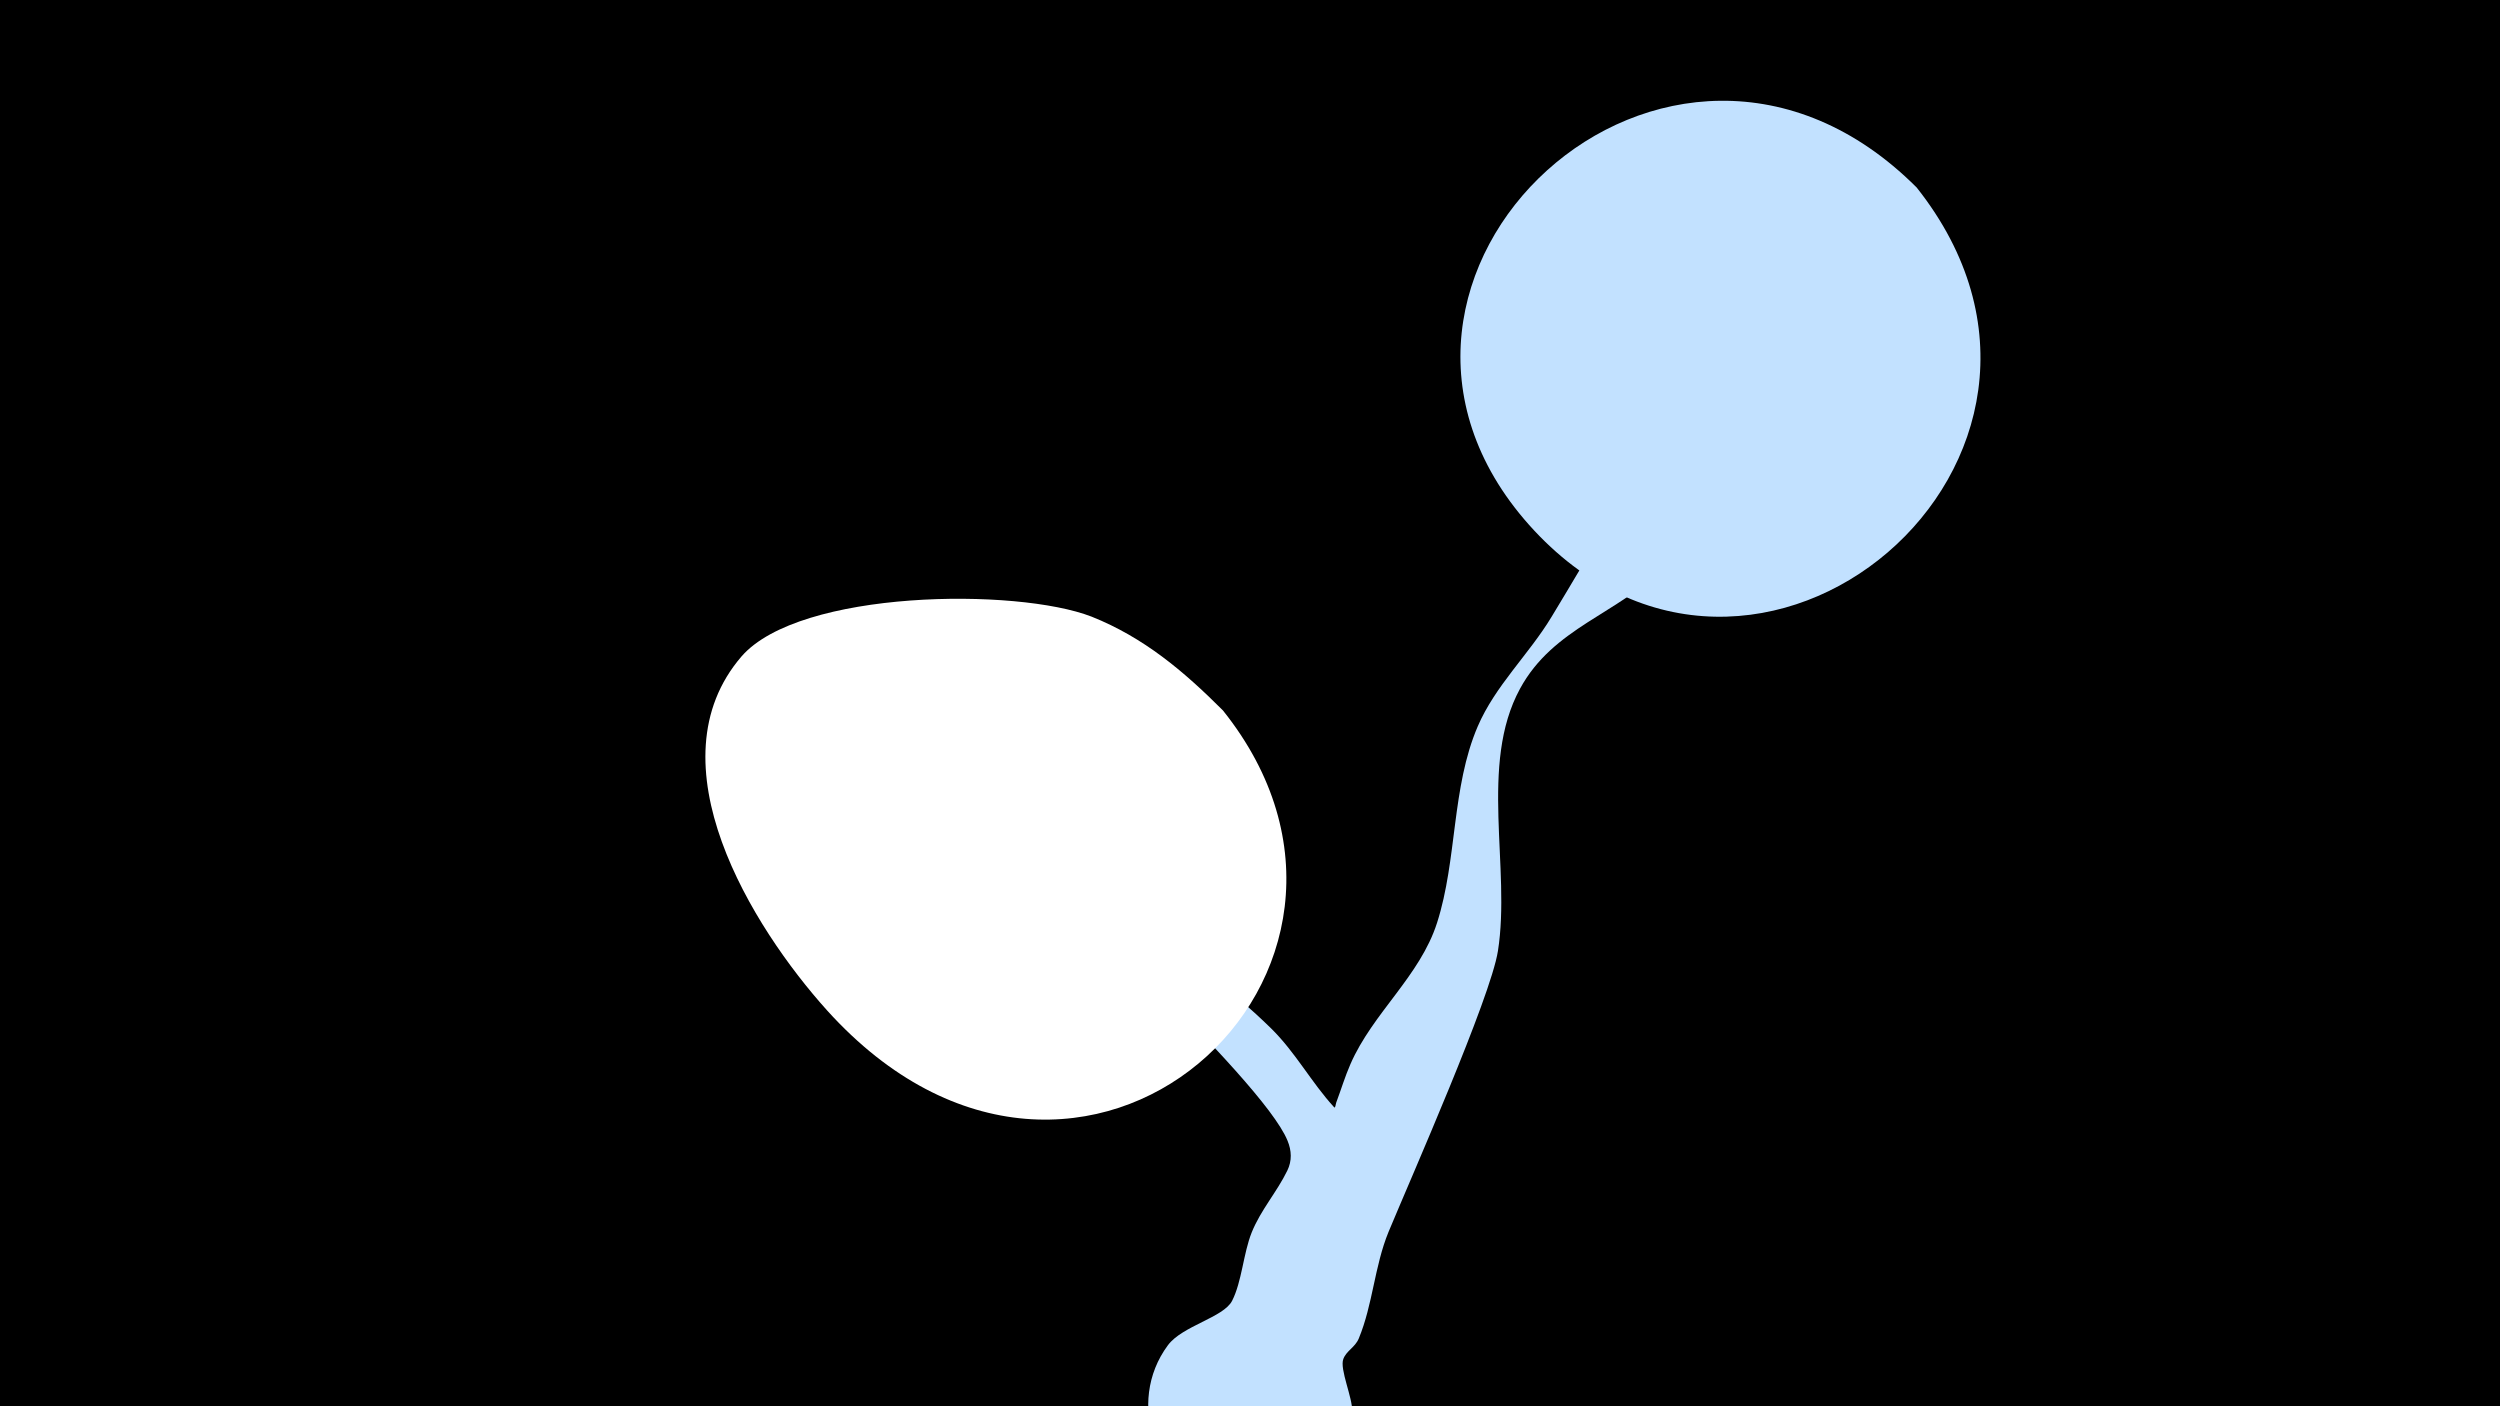 <svg width="1200" height="675" viewBox="-500 -500 1200 675" xmlns="http://www.w3.org/2000/svg"><path d="M-500-500h1200v675h-1200z" fill="#000"/><path d="M-59-145.3c0.4-1.4 14.6 10.5 46.8 40.6 38.4 35.8 84.8 61.6 122.3 98.3 11.8 11.6 19.3 25.9 30.3 37.9 0.6 0.6 0.7-1.5 1-2.3 2.3-6.1 4.2-12.5 6.8-18.4 10.7-24.6 33.4-42.2 41.6-67.9 9.7-30.3 6.9-64.9 19.5-94.2 8.4-19.6 24.6-34.6 35.5-52.7 39-64.4 51.8-92.7 104.3-154.2 12.1-14.2 39.1-2.9 34.6 16.4-2.7 11.6-75.5 104.4-84.7 113.8-22.1 22.7-53.4 29.1-69.4 58.6-19.8 36.4-4.3 86-10.6 125.9-3.5 22.4-41.6 108.6-52.5 134.8-6.8 16.6-7.5 34.8-14.3 51.2-1.8 4.3-5.9 5.8-7.4 9.8-1.9 4.8 4.6 18.9 4.2 25.1-1.5 30.5-31.4 52.6-61 45.2-33.4-8.3-47.9-49.3-27.4-76.9 6.9-9.3 26.7-13.3 30.8-21.3 4.7-9.2 5.4-22.8 9.4-32.8 4.4-10.9 12.1-19.4 17.1-29.7 2.3-4.7 2.1-9.6 0.1-14.4-12.3-30.2-125-131.7-152.4-163.3-2.1-2.5-26.6-22.3-24.6-29.4z"  fill="#c2e1ff" /><path d="M420-410c-119-119-292 43-186 162 108 121 289-32 186-162z"  fill="#c2e1ff" /><path d="M87-159c-19-19-38-35-63-45-36-14-140-13-168 19-44 51 5 130 41 170 122 135 290-19 190-144z"  fill="#fff" /></svg>